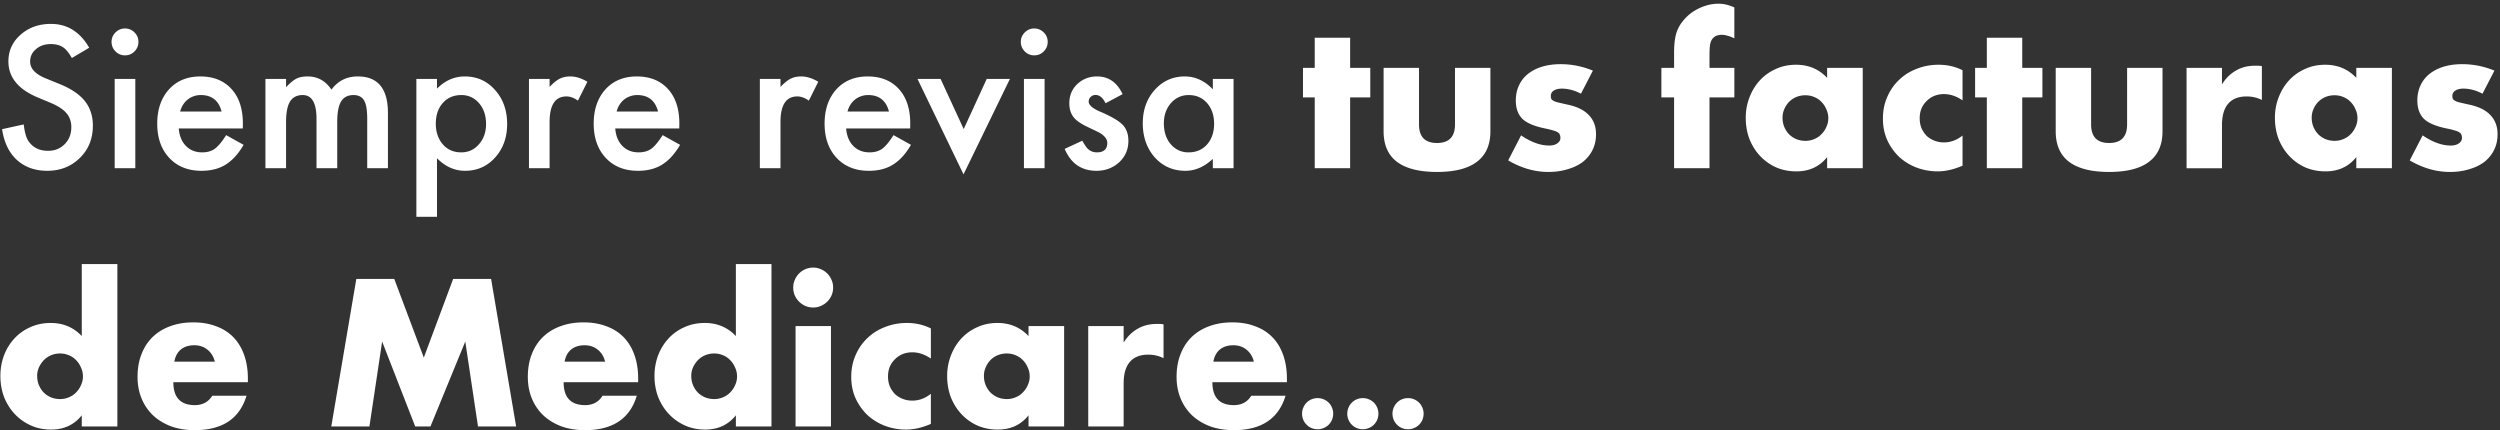 <svg width="639" height="110" viewBox="0 0 639 110" fill="none" xmlns="http://www.w3.org/2000/svg"><rect x="0" y="0" width="639" height="110" fill="#333333" stroke="none"/><path d="M22.797 12.203l-4.43 2.625c-.828-1.437-1.617-2.375-2.367-2.812-.781-.5-1.79-.75-3.023-.75-1.516 0-2.774.43-3.774 1.289-1 .843-1.5 1.906-1.5 3.187 0 1.766 1.313 3.188 3.938 4.266l3.609 1.476c2.938 1.188 5.086 2.641 6.445 4.36 1.36 1.703 2.04 3.797 2.04 6.281 0 3.328-1.11 6.078-3.329 8.25-2.234 2.188-5.008 3.281-8.32 3.281-3.14 0-5.734-.93-7.781-2.789-2.016-1.86-3.274-4.476-3.774-7.851l5.532-1.22c.25 2.126.687 3.595 1.312 4.407 1.125 1.563 2.766 2.344 4.922 2.344 1.703 0 3.117-.57 4.242-1.711 1.125-1.14 1.688-2.586 1.688-4.336 0-.703-.102-1.344-.305-1.922a4.51 4.51 0 00-.914-1.617c-.406-.5-.938-.961-1.594-1.383-.656-.437-1.437-.851-2.344-1.242l-3.492-1.453c-4.953-2.094-7.43-5.156-7.43-9.188 0-2.718 1.04-4.992 3.118-6.82 2.078-1.844 4.664-2.766 7.757-2.766 4.172 0 7.43 2.032 9.774 6.094zm11.789 7.969V43h-5.273V20.172h5.273zm-6.07-9.492c0-.922.336-1.72 1.007-2.39.672-.673 1.477-1.009 2.415-1.009a3.32 3.32 0 012.437 1.008c.672.656 1.008 1.461 1.008 2.414a3.32 3.32 0 01-1.008 2.438c-.656.671-1.46 1.007-2.414 1.007a3.32 3.32 0 01-2.438-1.007c-.671-.672-1.007-1.493-1.007-2.461zm33.539 22.148h-16.36c.14 1.875.75 3.367 1.828 4.477 1.079 1.093 2.461 1.64 4.149 1.64 1.312 0 2.398-.312 3.258-.937.843-.625 1.804-1.781 2.883-3.469l4.453 2.484c-.688 1.172-1.414 2.18-2.18 3.024a12.073 12.073 0 01-2.461 2.062c-.875.532-1.82.922-2.836 1.172-1.016.25-2.117.375-3.305.375-3.406 0-6.14-1.093-8.203-3.281-2.062-2.203-3.093-5.125-3.093-8.766 0-3.609 1-6.53 3-8.765 2.015-2.203 4.687-3.305 8.015-3.305 3.36 0 6.016 1.07 7.969 3.211 1.937 2.125 2.906 5.07 2.906 8.836l-.023 1.242zm-5.414-4.312c-.735-2.813-2.508-4.22-5.32-4.22-.641 0-1.243.102-1.805.306a4.978 4.978 0 00-1.547.843c-.453.36-.844.797-1.172 1.313a6.156 6.156 0 00-.75 1.758H56.64zm11.203-8.344h5.273v2.11C74.133 21.218 75 20.5 75.72 20.124c.765-.39 1.726-.586 2.883-.586 2.578 0 4.617 1.125 6.117 3.375 1.656-2.25 3.898-3.375 6.726-3.375 5.14 0 7.711 3.117 7.711 9.352V43H93.86V30.32c0-2.187-.265-3.734-.796-4.64-.547-.922-1.446-1.383-2.696-1.383-1.453 0-2.515.547-3.187 1.64-.657 1.094-.985 2.852-.985 5.274V43h-5.297V30.39c0-4.062-1.171-6.093-3.515-6.093-1.485 0-2.57.555-3.258 1.664-.672 1.11-1.008 2.86-1.008 5.25V43h-5.273V20.172zm43.851 35.25h-5.273v-35.25h5.273v2.484c2.078-2.078 4.438-3.117 7.078-3.117 3.141 0 5.727 1.156 7.758 3.469 2.063 2.297 3.094 5.195 3.094 8.695 0 3.422-1.023 6.274-3.07 8.555-2.032 2.265-4.594 3.398-7.688 3.398-2.672 0-5.062-1.07-7.172-3.21v14.976zm12.539-23.695c0-2.188-.593-3.97-1.781-5.344-1.203-1.39-2.719-2.086-4.547-2.086-1.937 0-3.508.672-4.711 2.015-1.203 1.344-1.804 3.11-1.804 5.297 0 2.141.601 3.907 1.804 5.297 1.188 1.36 2.75 2.04 4.688 2.04 1.828 0 3.336-.688 4.523-2.063 1.219-1.375 1.828-3.094 1.828-5.156zm10.969-11.555h5.274v2.039c.968-1.016 1.828-1.711 2.578-2.086.765-.39 1.672-.586 2.718-.586 1.391 0 2.844.453 4.36 1.36l-2.414 4.828c-1-.72-1.977-1.079-2.93-1.079-2.875 0-4.312 2.172-4.312 6.516V43h-5.274V20.172zm38.414 12.656h-16.359c.14 1.875.75 3.367 1.828 4.477 1.078 1.093 2.461 1.64 4.148 1.64 1.313 0 2.399-.312 3.258-.937.844-.625 1.805-1.781 2.883-3.469l4.453 2.484c-.687 1.172-1.414 2.18-2.18 3.024a12.079 12.079 0 01-2.46 2.062c-.876.532-1.821.922-2.836 1.172-1.016.25-2.118.375-3.305.375-3.406 0-6.141-1.093-8.203-3.281-2.063-2.203-3.094-5.125-3.094-8.766 0-3.609 1-6.53 3-8.765 2.016-2.203 4.688-3.305 8.016-3.305 3.359 0 6.015 1.07 7.968 3.211 1.938 2.125 2.907 5.07 2.907 8.836l-.024 1.242zm-5.414-4.312c-.734-2.813-2.508-4.22-5.32-4.22-.641 0-1.242.102-1.805.306a4.988 4.988 0 00-1.547.843c-.453.36-.843.797-1.172 1.313a6.161 6.161 0 00-.75 1.758h10.594zm26.016-8.344h5.273v2.039c.969-1.016 1.828-1.711 2.578-2.086.766-.39 1.672-.586 2.719-.586 1.391 0 2.844.453 4.359 1.36l-2.414 4.828c-1-.72-1.976-1.079-2.929-1.079-2.875 0-4.313 2.172-4.313 6.516V43h-5.273V20.172zm38.414 12.656h-16.36c.141 1.875.75 3.367 1.829 4.477 1.078 1.093 2.46 1.64 4.148 1.64 1.312 0 2.398-.312 3.258-.937.844-.625 1.804-1.781 2.883-3.469l4.453 2.484c-.688 1.172-1.414 2.18-2.18 3.024a12.084 12.084 0 01-2.461 2.062c-.875.532-1.82.922-2.836 1.172-1.015.25-2.117.375-3.305.375-3.406 0-6.14-1.093-8.203-3.281-2.062-2.203-3.093-5.125-3.093-8.766 0-3.609 1-6.53 3-8.765 2.015-2.203 4.687-3.305 8.015-3.305 3.36 0 6.016 1.07 7.969 3.211 1.938 2.125 2.906 5.07 2.906 8.836l-.023 1.242zm-5.414-4.312c-.735-2.813-2.508-4.22-5.321-4.22-.64 0-1.242.102-1.804.306a4.977 4.977 0 00-1.547.843c-.453.36-.844.797-1.172 1.313a6.161 6.161 0 00-.75 1.758h10.594zm13.195-8.344l5.906 12.82 5.883-12.82h5.93l-11.86 24.398-11.765-24.398h5.906zm26.578 0V43h-5.273V20.172h5.273zm-6.07-9.492c0-.922.336-1.72 1.008-2.39.672-.673 1.476-1.009 2.414-1.009a3.32 3.32 0 012.437 1.008c.672.656 1.008 1.461 1.008 2.414a3.32 3.32 0 01-1.008 2.438c-.656.671-1.461 1.007-2.414 1.007a3.32 3.32 0 01-2.437-1.007c-.672-.672-1.008-1.493-1.008-2.461zm26.016 13.383l-4.36 2.32c-.687-1.406-1.539-2.11-2.555-2.11-.484 0-.898.165-1.242.493-.343.312-.515.718-.515 1.218 0 .875 1.015 1.743 3.046 2.602 2.797 1.203 4.68 2.312 5.649 3.328.969 1.016 1.453 2.383 1.453 4.102 0 2.203-.812 4.047-2.437 5.53-1.579 1.407-3.485 2.11-5.719 2.11-3.828 0-6.539-1.867-8.133-5.601l4.5-2.086c.625 1.093 1.102 1.789 1.43 2.086.64.593 1.406.89 2.297.89 1.781 0 2.671-.812 2.671-2.437 0-.938-.687-1.813-2.062-2.625a74.552 74.552 0 00-1.594-.774c-.531-.25-1.07-.507-1.617-.773-1.531-.75-2.609-1.5-3.234-2.25-.797-.953-1.196-2.18-1.196-3.68 0-1.984.68-3.625 2.039-4.922 1.391-1.297 3.079-1.945 5.063-1.945 2.922 0 5.094 1.508 6.516 4.523zM310 20.172h5.297V43H310v-2.39c-2.172 2.03-4.508 3.046-7.008 3.046-3.156 0-5.765-1.14-7.828-3.422-2.047-2.328-3.07-5.234-3.07-8.718 0-3.422 1.023-6.274 3.07-8.555 2.047-2.281 4.609-3.422 7.688-3.422 2.656 0 5.039 1.094 7.148 3.281v-2.648zm-12.516 11.344c0 2.187.586 3.968 1.758 5.343 1.203 1.391 2.719 2.086 4.547 2.086 1.953 0 3.531-.672 4.734-2.015 1.204-1.39 1.805-3.157 1.805-5.297 0-2.14-.601-3.906-1.805-5.297-1.203-1.36-2.765-2.04-4.687-2.04-1.813 0-3.328.688-4.547 2.063-1.203 1.391-1.805 3.11-1.805 5.157zm47.611-6.616V43h-9.05V24.9h-3v-7.55h3v-7.7h9.05v7.7h5.15v7.55h-5.15zm17.602-7.55V31.8c0 3.167 1.533 4.75 4.6 4.75 3.067 0 4.6-1.583 4.6-4.75V17.35h9.05v16.2c0 3.467-1.15 6.067-3.45 7.8-2.267 1.733-5.667 2.6-10.2 2.6-4.533 0-7.95-.867-10.25-2.6-2.267-1.733-3.4-4.333-3.4-7.8v-16.2h9.05zm41.397 6.6c-1.667-.867-3.3-1.3-4.9-1.3-.833 0-1.517.167-2.05.5-.5.333-.75.783-.75 1.35 0 .3.033.55.1.75.1.167.283.333.55.5.3.167.717.317 1.25.45.567.133 1.3.3 2.2.5 2.5.5 4.367 1.4 5.6 2.7 1.233 1.267 1.85 2.9 1.85 4.9 0 1.5-.3 2.85-.9 4.05a8.844 8.844 0 01-2.5 3.05c-1.067.8-2.35 1.417-3.85 1.85-1.5.467-3.15.7-4.95.7-3.467 0-6.883-.983-10.25-2.95l3.3-6.4c2.533 1.733 4.933 2.6 7.2 2.6.833 0 1.517-.183 2.05-.55.533-.367.8-.833.8-1.4 0-.333-.05-.6-.15-.8-.067-.233-.233-.433-.5-.6-.267-.2-.667-.367-1.2-.5-.5-.167-1.167-.333-2-.5-2.8-.567-4.767-1.4-5.9-2.5-1.1-1.133-1.65-2.683-1.65-4.65 0-1.433.267-2.717.8-3.85a7.967 7.967 0 012.3-2.95c1-.8 2.2-1.417 3.6-1.85 1.433-.433 3.017-.65 4.75-.65 2.833 0 5.583.55 8.25 1.65l-3.05 5.9zm32.853.95V43h-9.05V24.9h-3.25v-7.55h3.25V13.5c0-2.133.2-3.833.6-5.1a8.789 8.789 0 011.6-2.95 11.594 11.594 0 012.55-2.4 12.91 12.91 0 013.2-1.55 10.84 10.84 0 013.35-.55c.767 0 1.467.083 2.1.25.667.167 1.333.4 2 .7v7.9c-.6-.3-1.167-.517-1.7-.65a5.026 5.026 0 00-1.6-.25c-.367 0-.75.067-1.15.2-.367.1-.717.333-1.05.7-.333.367-.567.9-.7 1.6-.1.667-.15 1.583-.15 2.75v3.2h6.35v7.55h-6.35zm18.668 5.2c0 .833.15 1.617.45 2.35.3.7.7 1.317 1.2 1.85.534.533 1.15.95 1.85 1.25.734.3 1.517.45 2.35.45.8 0 1.55-.15 2.25-.45.734-.3 1.35-.717 1.85-1.25a5.84 5.84 0 001.25-1.85c.334-.7.5-1.45.5-2.25s-.166-1.55-.5-2.25a5.702 5.702 0 00-1.25-1.9 5.182 5.182 0 00-1.85-1.25c-.7-.3-1.45-.45-2.25-.45a6.15 6.15 0 00-2.35.45c-.7.3-1.316.717-1.85 1.25-.5.533-.9 1.15-1.2 1.85a5.3 5.3 0 00-.45 2.2zm11.4-12.75h9.1V43h-9.1v-2.85c-1.933 2.433-4.55 3.65-7.85 3.65-1.866 0-3.583-.333-5.15-1a12.751 12.751 0 01-4.1-2.9c-1.166-1.233-2.083-2.683-2.75-4.35-.633-1.667-.95-3.483-.95-5.45 0-1.833.317-3.567.95-5.2.634-1.667 1.517-3.117 2.65-4.35a12.2 12.2 0 014.05-2.9c1.567-.733 3.3-1.1 5.2-1.1 3.2 0 5.85 1.117 7.95 3.35v-2.55zm34.609 8.3c-1.567-1.067-3.15-1.6-4.75-1.6a6.66 6.66 0 00-2.45.45 5.87 5.87 0 00-1.95 1.3 5.824 5.824 0 00-1.35 1.95c-.3.733-.45 1.567-.45 2.5 0 .9.15 1.733.45 2.5a7.1 7.1 0 001.3 1.95c.566.533 1.233.95 2 1.25.766.3 1.583.45 2.45.45 1.7 0 3.283-.583 4.75-1.75v7.7c-2.234.967-4.35 1.45-6.35 1.45-1.867 0-3.65-.317-5.35-.95a14.092 14.092 0 01-4.45-2.7 13.95 13.95 0 01-3.05-4.25c-.767-1.667-1.15-3.517-1.15-5.55s.366-3.883 1.1-5.55c.733-1.7 1.733-3.15 3-4.35 1.266-1.233 2.766-2.183 4.5-2.85 1.766-.7 3.65-1.05 5.65-1.05 2.2 0 4.233.467 6.1 1.4v7.7zm15.262-.75V43h-9.05V24.9h-3v-7.55h3v-7.7h9.05v7.7h5.15v7.55h-5.15zm17.602-7.55V31.8c0 3.167 1.533 4.75 4.6 4.75 3.067 0 4.6-1.583 4.6-4.75V17.35h9.05v16.2c0 3.467-1.15 6.067-3.45 7.8-2.267 1.733-5.667 2.6-10.2 2.6-4.533 0-7.95-.867-10.25-2.6-2.267-1.733-3.4-4.333-3.4-7.8v-16.2h9.05zm24.397 0h9.05v4.2c.967-1.533 2.15-2.7 3.55-3.5 1.4-.833 3.033-1.25 4.9-1.25h.75c.3 0 .633.033 1 .1v8.65c-1.2-.6-2.5-.9-3.9-.9-2.1 0-3.683.633-4.75 1.9-1.033 1.233-1.55 3.05-1.55 5.45v11h-9.05V17.35zm31.984 12.75c0 .833.15 1.617.45 2.35.3.7.7 1.317 1.2 1.85.533.533 1.15.95 1.85 1.25.733.3 1.517.45 2.35.45.8 0 1.55-.15 2.25-.45.733-.3 1.35-.717 1.85-1.25.533-.533.95-1.15 1.25-1.85.333-.7.5-1.45.5-2.25s-.167-1.55-.5-2.25a5.717 5.717 0 00-1.25-1.9 5.191 5.191 0 00-1.85-1.25c-.7-.3-1.45-.45-2.25-.45-.833 0-1.617.15-2.35.45-.7.3-1.317.717-1.85 1.25-.5.533-.9 1.15-1.2 1.85a5.3 5.3 0 00-.45 2.2zm11.4-12.75h9.1V43h-9.1v-2.85c-1.933 2.433-4.55 3.65-7.85 3.65-1.867 0-3.583-.333-5.15-1a12.74 12.74 0 01-4.1-2.9c-1.167-1.233-2.083-2.683-2.75-4.35-.633-1.667-.95-3.483-.95-5.45 0-1.833.317-3.567.95-5.2.633-1.667 1.517-3.117 2.65-4.35a12.18 12.18 0 014.05-2.9c1.567-.733 3.3-1.1 5.2-1.1 3.2 0 5.85 1.117 7.95 3.35v-2.55zm32.259 6.6c-1.667-.867-3.3-1.3-4.9-1.3-.834 0-1.517.167-2.05.5-.5.333-.75.783-.75 1.35 0 .3.033.55.1.75.1.167.283.333.55.5.3.167.716.317 1.25.45.566.133 1.3.3 2.2.5 2.5.5 4.366 1.4 5.6 2.7 1.233 1.267 1.85 2.9 1.85 4.9 0 1.5-.3 2.85-.9 4.05a8.855 8.855 0 01-2.5 3.05c-1.067.8-2.35 1.417-3.85 1.85-1.5.467-3.15.7-4.95.7-3.467 0-6.884-.983-10.25-2.95l3.3-6.4c2.533 1.733 4.933 2.6 7.2 2.6.833 0 1.516-.183 2.05-.55.533-.367.8-.833.8-1.4 0-.333-.05-.6-.15-.8-.067-.233-.234-.433-.5-.6-.267-.2-.667-.367-1.2-.5-.5-.167-1.167-.333-2-.5-2.8-.567-4.767-1.4-5.9-2.5-1.1-1.133-1.65-2.683-1.65-4.65 0-1.433.266-2.717.8-3.85a7.967 7.967 0 012.3-2.95c1-.8 2.2-1.417 3.6-1.85 1.433-.433 3.016-.65 4.75-.65 2.833 0 5.583.55 8.25 1.65l-3.05 5.9zM9.5 96.1c0 .833.15 1.617.45 2.35.3.7.7 1.317 1.2 1.85.533.533 1.15.95 1.85 1.25.733.3 1.517.45 2.35.45.8 0 1.55-.15 2.25-.45.733-.3 1.35-.717 1.85-1.25a5.85 5.85 0 001.25-1.85c.333-.7.5-1.45.5-2.25s-.167-1.55-.5-2.25a5.712 5.712 0 00-1.25-1.9 5.188 5.188 0 00-1.85-1.25c-.7-.3-1.45-.45-2.25-.45s-1.567.15-2.3.45c-.7.3-1.317.717-1.85 1.25-.5.533-.917 1.15-1.25 1.85a5.3 5.3 0 00-.45 2.2zm11.4-28.6H30V109h-9.1v-2.85c-1.933 2.433-4.55 3.65-7.85 3.65-1.867 0-3.583-.35-5.15-1.05a12.745 12.745 0 01-4.1-2.9c-1.167-1.233-2.083-2.683-2.75-4.35C.417 99.833.1 98.033.1 96.1c0-1.833.3-3.567.9-5.2.633-1.667 1.517-3.117 2.65-4.35a12.187 12.187 0 014.05-2.9c1.6-.733 3.35-1.1 5.25-1.1 3.2 0 5.85 1.117 7.95 3.35V67.5zm34.009 24.95c-.3-1.267-.917-2.283-1.85-3.05-.934-.767-2.067-1.15-3.4-1.15-1.4 0-2.55.367-3.45 1.1-.867.733-1.417 1.767-1.65 3.1h10.35zm-10.6 5.25c0 3.9 1.833 5.85 5.5 5.85 1.966 0 3.45-.8 4.45-2.4h8.75c-1.767 5.867-6.184 8.8-13.25 8.8-2.167 0-4.15-.317-5.95-.95-1.8-.667-3.35-1.6-4.65-2.8a12.527 12.527 0 01-2.95-4.3c-.7-1.667-1.05-3.533-1.05-5.6 0-2.133.333-4.05 1-5.75.666-1.733 1.616-3.2 2.85-4.4 1.233-1.2 2.716-2.117 4.45-2.75 1.766-.667 3.75-1 5.95-1 2.166 0 4.116.333 5.85 1 1.733.633 3.2 1.567 4.4 2.8 1.2 1.233 2.116 2.75 2.75 4.55.633 1.767.95 3.767.95 6v.95h-19.05zM84.674 109l6.4-37.7h9.7l7.55 20.1 7.5-20.1h9.7l6.4 37.7h-9.75l-3.25-21.7-8.9 21.7h-3.9l-8.45-21.7-3.25 21.7h-9.75zm69.99-16.55c-.3-1.267-.916-2.283-1.85-3.05-.933-.767-2.066-1.15-3.4-1.15-1.4 0-2.55.367-3.45 1.1-.866.733-1.416 1.767-1.65 3.1h10.35zm-10.6 5.25c0 3.9 1.834 5.85 5.5 5.85 1.967 0 3.45-.8 4.45-2.4h8.75c-1.766 5.867-6.183 8.8-13.25 8.8-2.166 0-4.15-.317-5.95-.95-1.8-.667-3.35-1.6-4.65-2.8a12.537 12.537 0 01-2.95-4.3c-.7-1.667-1.05-3.533-1.05-5.6 0-2.133.334-4.05 1-5.75.667-1.733 1.617-3.2 2.85-4.4 1.234-1.2 2.717-2.117 4.45-2.75 1.767-.667 3.75-1 5.95-1 2.167 0 4.117.333 5.85 1 1.734.633 3.2 1.567 4.4 2.8 1.2 1.233 2.117 2.75 2.75 4.55.634 1.767.95 3.767.95 6v.95h-19.05zm32.624-1.6c0 .833.15 1.617.45 2.35.3.7.7 1.317 1.2 1.85.533.533 1.15.95 1.85 1.25.733.3 1.516.45 2.35.45.8 0 1.55-.15 2.25-.45.733-.3 1.35-.717 1.85-1.25.533-.533.95-1.15 1.25-1.85.333-.7.5-1.45.5-2.25s-.167-1.55-.5-2.25a5.717 5.717 0 00-1.25-1.9 5.191 5.191 0 00-1.85-1.25c-.7-.3-1.45-.45-2.25-.45s-1.567.15-2.3.45c-.7.3-1.317.717-1.851 1.25a7.236 7.236 0 00-1.249 1.85 5.3 5.3 0 00-.45 2.2zm11.4-28.6h9.1V109h-9.1v-2.85c-1.934 2.433-4.55 3.65-7.85 3.65-1.867 0-3.584-.35-5.15-1.05a12.734 12.734 0 01-4.1-2.9c-1.167-1.233-2.084-2.683-2.75-4.35-.634-1.667-.95-3.467-.95-5.4 0-1.833.3-3.567.9-5.2.633-1.667 1.516-3.117 2.65-4.35a12.18 12.18 0 014.05-2.9c1.6-.733 3.35-1.1 5.25-1.1 3.2 0 5.85 1.117 7.95 3.35V67.5zm24.308 15.85V109h-9.05V83.35h9.05zm-9.65-9.85c0-.7.133-1.35.4-1.95a5.113 5.113 0 011.1-1.65c.467-.467 1-.833 1.6-1.1a5.1 5.1 0 012-.4c.7 0 1.35.133 1.95.4a5.12 5.12 0 011.65 1.1 5.113 5.113 0 011.1 1.65c.267.6.4 1.25.4 1.95s-.133 1.367-.4 2a5.274 5.274 0 01-1.1 1.6 5.12 5.12 0 01-1.65 1.1c-.6.267-1.25.4-1.95.4a5.1 5.1 0 01-2-.4 5.278 5.278 0 01-1.6-1.1c-.467-.467-.833-1-1.1-1.6-.267-.633-.4-1.3-.4-2zm35.184 18.15c-1.566-1.067-3.15-1.6-4.75-1.6-.866 0-1.683.15-2.45.45a5.89 5.89 0 00-1.95 1.3 5.853 5.853 0 00-1.35 1.95c-.3.733-.45 1.567-.45 2.5 0 .9.15 1.733.45 2.5a7.149 7.149 0 001.3 1.95c.567.533 1.234.95 2 1.25.767.3 1.584.45 2.45.45 1.7 0 3.284-.583 4.75-1.75v7.7c-2.233.967-4.35 1.45-6.35 1.45a15.21 15.21 0 01-5.35-.95 14.092 14.092 0 01-4.45-2.7 13.988 13.988 0 01-3.05-4.25c-.766-1.667-1.15-3.517-1.15-5.55s.367-3.883 1.1-5.55c.734-1.7 1.734-3.15 3-4.35 1.267-1.233 2.767-2.183 4.5-2.85 1.767-.7 3.65-1.05 5.65-1.05 2.2 0 4.234.467 6.1 1.4v7.7zm13.562 4.45c0 .833.15 1.617.45 2.35.3.7.7 1.317 1.2 1.85.534.533 1.15.95 1.85 1.25.734.3 1.517.45 2.35.45.8 0 1.55-.15 2.25-.45.734-.3 1.35-.717 1.85-1.25a5.84 5.84 0 001.25-1.85c.334-.7.5-1.45.5-2.25s-.166-1.55-.5-2.25a5.702 5.702 0 00-1.25-1.9 5.182 5.182 0 00-1.85-1.25c-.7-.3-1.45-.45-2.25-.45a6.15 6.15 0 00-2.35.45c-.7.3-1.316.717-1.85 1.25-.5.533-.9 1.15-1.2 1.85a5.3 5.3 0 00-.45 2.2zm11.4-12.75h9.1V109h-9.1v-2.85c-1.933 2.433-4.55 3.65-7.85 3.65-1.866 0-3.583-.333-5.15-1a12.756 12.756 0 01-4.1-2.9c-1.166-1.233-2.083-2.683-2.75-4.35-.633-1.667-.95-3.483-.95-5.45 0-1.833.317-3.567.95-5.2.634-1.667 1.517-3.117 2.65-4.35a12.2 12.2 0 014.05-2.9c1.567-.733 3.3-1.1 5.2-1.1 3.2 0 5.85 1.117 7.95 3.35v-2.55zm15.259 0h9.05v4.2c.966-1.533 2.15-2.7 3.55-3.5 1.4-.833 3.033-1.25 4.9-1.25h.75c.3 0 .633.033 1 .1v8.65c-1.2-.6-2.5-.9-3.9-.9-2.1 0-3.684.633-4.75 1.9-1.034 1.233-1.55 3.05-1.55 5.45v11h-9.05V83.35zm42.334 9.1c-.3-1.267-.917-2.283-1.85-3.05-.934-.767-2.067-1.15-3.4-1.15-1.4 0-2.55.367-3.45 1.1-.867.733-1.417 1.767-1.65 3.1h10.35zm-10.6 5.25c0 3.9 1.833 5.85 5.5 5.85 1.966 0 3.45-.8 4.45-2.4h8.75c-1.767 5.867-6.184 8.8-13.25 8.8-2.167 0-4.15-.317-5.95-.95-1.8-.667-3.35-1.6-4.65-2.8a12.523 12.523 0 01-2.95-4.3c-.7-1.667-1.05-3.533-1.05-5.6 0-2.133.333-4.05 1-5.75.666-1.733 1.616-3.2 2.85-4.4 1.233-1.2 2.716-2.117 4.45-2.75 1.766-.667 3.75-1 5.95-1 2.166 0 4.116.333 5.85 1 1.733.633 3.2 1.567 4.4 2.8 1.2 1.233 2.116 2.75 2.75 4.55.633 1.767.95 3.767.95 6v.95h-19.05zm22.925 8.036c0-.544.102-1.054.306-1.53.204-.499.487-.929.85-1.292a3.965 3.965 0 011.258-.85 4.09 4.09 0 011.564-.306c.544 0 1.054.102 1.53.306a3.89 3.89 0 011.292.85c.362.363.646.793.85 1.292.204.476.306.986.306 1.53s-.102 1.065-.306 1.564a3.993 3.993 0 01-.85 1.258 3.89 3.89 0 01-1.292.85 3.843 3.843 0 01-1.53.306 4.09 4.09 0 01-1.564-.306 3.965 3.965 0 01-1.258-.85 3.977 3.977 0 01-.85-1.258 4.093 4.093 0 01-.306-1.564zm11.555 0c0-.544.102-1.054.306-1.53.204-.499.487-.929.85-1.292a3.965 3.965 0 011.258-.85 4.09 4.09 0 011.564-.306c.544 0 1.054.102 1.53.306a3.89 3.89 0 011.292.85c.362.363.646.793.85 1.292.204.476.306.986.306 1.53s-.102 1.065-.306 1.564a3.993 3.993 0 01-.85 1.258 3.89 3.89 0 01-1.292.85 3.843 3.843 0 01-1.53.306 4.09 4.09 0 01-1.564-.306 3.965 3.965 0 01-1.258-.85 3.977 3.977 0 01-.85-1.258 4.093 4.093 0 01-.306-1.564zm11.554 0c0-.544.102-1.054.306-1.53a3.894 3.894 0 012.108-2.142 4.093 4.093 0 011.564-.306c.544 0 1.054.102 1.53.306.499.204.93.487 1.292.85.363.363.646.793.85 1.292.204.476.306.986.306 1.53s-.102 1.065-.306 1.564a3.977 3.977 0 01-.85 1.258 3.869 3.869 0 01-1.292.85 3.843 3.843 0 01-1.53.306 4.093 4.093 0 01-1.564-.306 3.993 3.993 0 01-2.108-2.108 4.093 4.093 0 01-.306-1.564z" fill="#fff"/></svg>